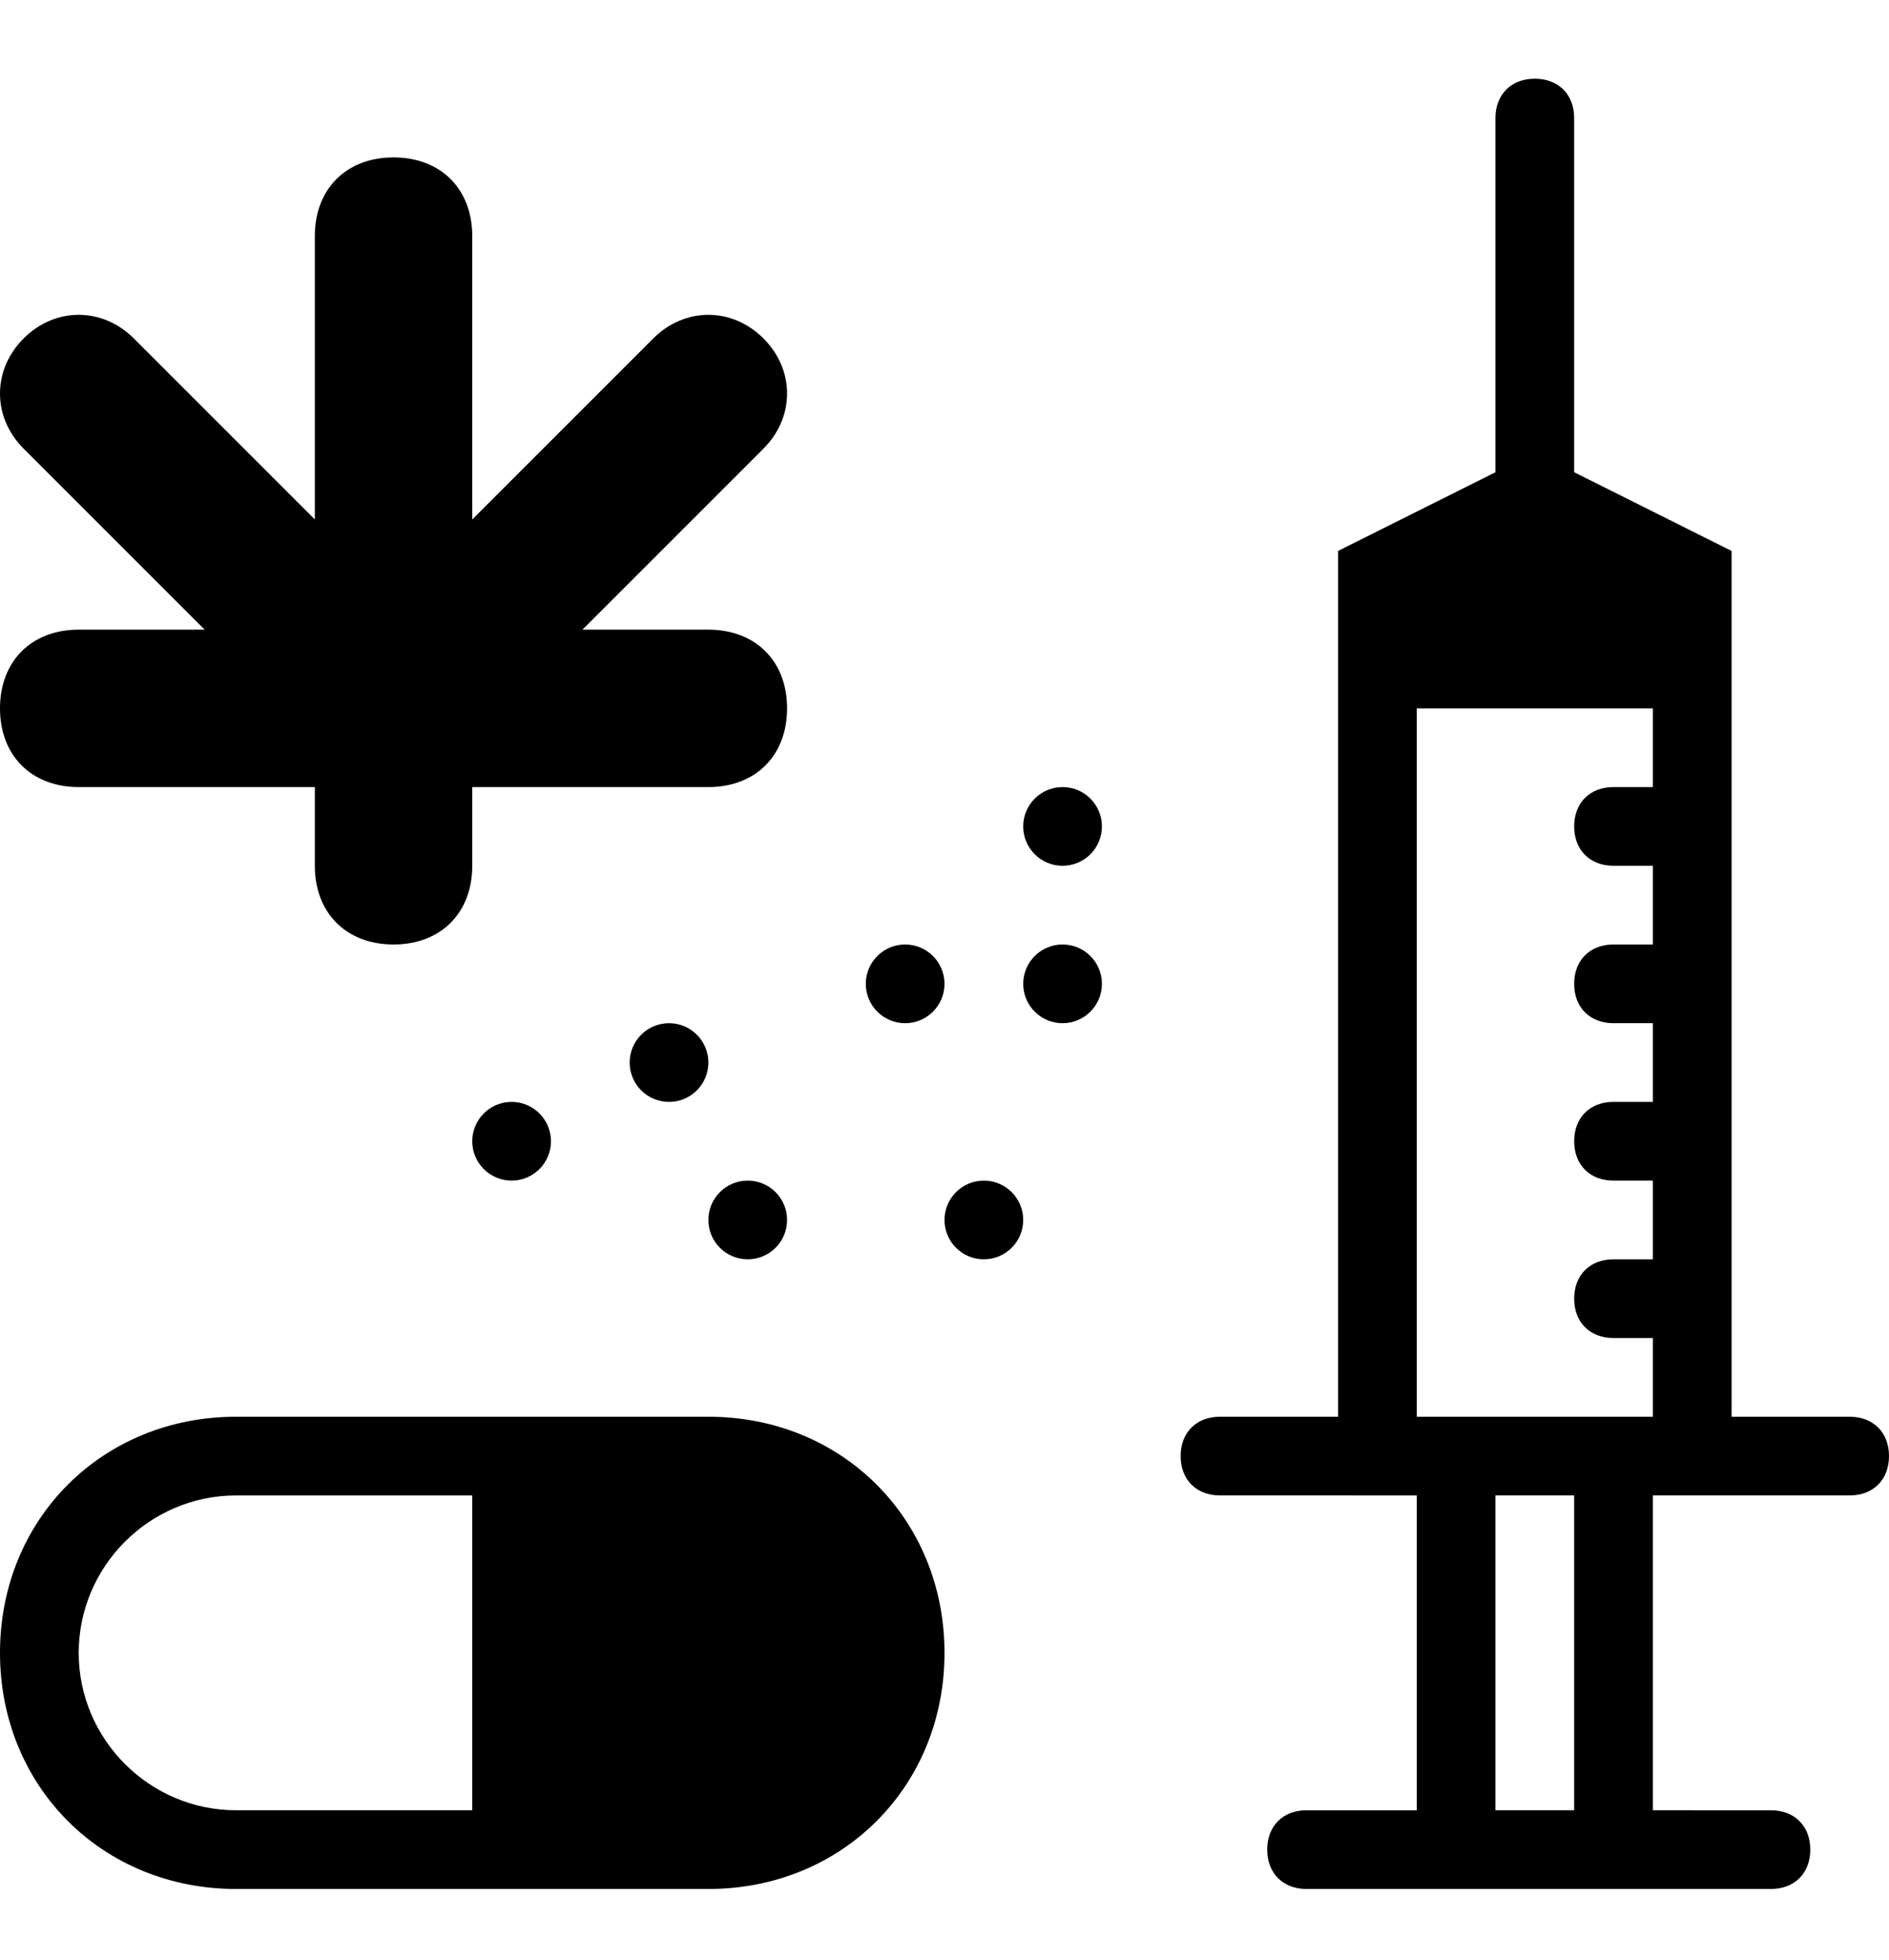 <svg xmlns="http://www.w3.org/2000/svg" viewBox="0 0 24 24.9"><circle cx="9.5" cy="15.5" r=".5"/><circle cx="8.5" cy="13.5" r=".5"/><circle cx="6.5" cy="14.5" r=".5"/><circle cx="11.5" cy="12.5" r=".5"/><circle cx="12.5" cy="15.5" r=".5"/><circle cx="13.5" cy="10.5" r=".5"/><circle cx="13.5" cy="12.5" r=".5"/><path d="M9 18H3c-1.7 0-3 1.3-3 3s1.3 3 3 3h6c1.7 0 3-1.3 3-3s-1.3-3-3-3zm-3 5H3c-1.1 0-2-.9-2-2s.9-2 2-2h3v4zm17.5-5H22V7l-2-1V1.5c0-.3-.2-.5-.5-.5s-.5.2-.5.5V6l-2 1v11h-1.5c-.3 0-.5.2-.5.5s.2.5.5.5H18v4h-1.4c-.3 0-.5.2-.5.5s.2.5.5.5h5.9c.3 0 .5-.2.5-.5s-.2-.5-.5-.5H21v-4h2.5c.3 0 .5-.2.5-.5s-.2-.5-.5-.5zM20 23h-1v-4h1v4zm1-13h-.5c-.3 0-.5.2-.5.5s.2.5.5.5h.5v1h-.5c-.3 0-.5.2-.5.5s.2.5.5.5h.5v1h-.5c-.3 0-.5.2-.5.5s.2.5.5.5h.5v1h-.5c-.3 0-.5.2-.5.5s.2.5.5.5h.5v1h-3V9h3v1zM0 9c0 .6.4 1 1 1h3v1c0 .6.4 1 1 1s1-.4 1-1v-1h3c.6 0 1-.4 1-1s-.4-1-1-1H7.4l2.3-2.3c.4-.4.4-1 0-1.4s-1-.4-1.4 0L6 6.6V3c0-.6-.4-1-1-1s-1 .4-1 1v3.6L1.7 4.3c-.4-.4-1-.4-1.4 0s-.4 1 0 1.4L2.6 8H1c-.6 0-1 .4-1 1z"/></svg>